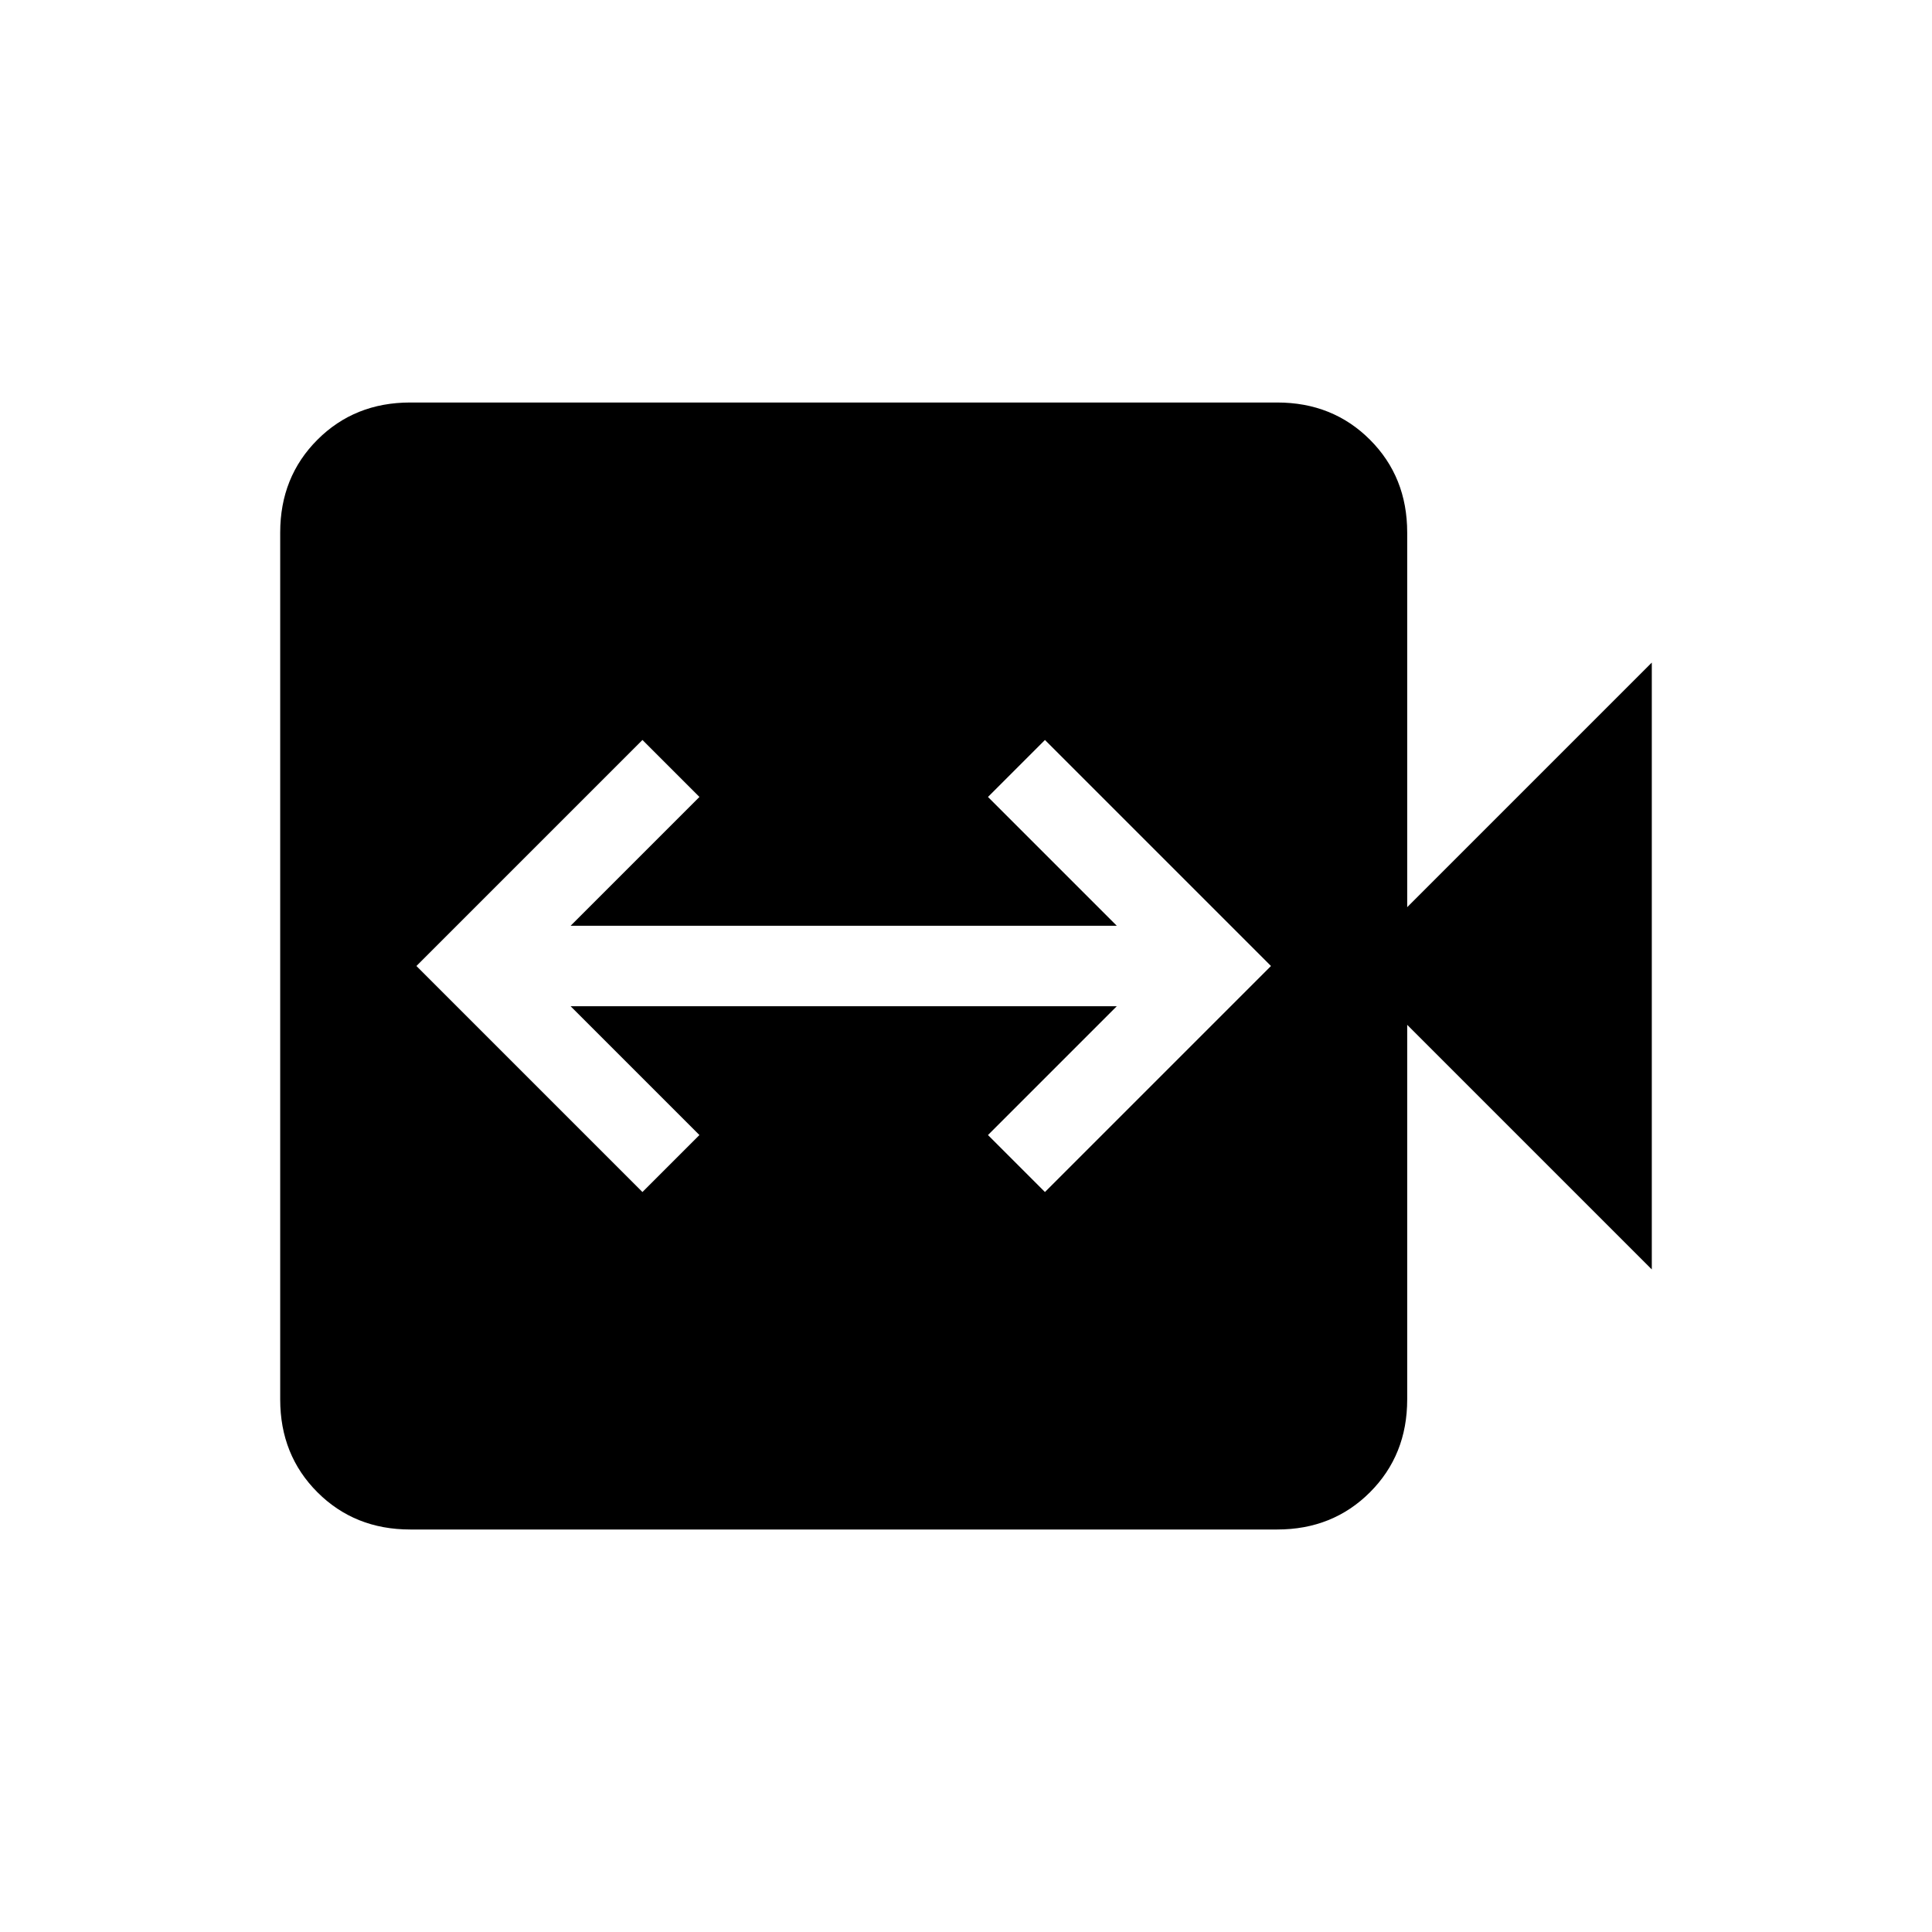 <svg xmlns="http://www.w3.org/2000/svg" height="24" viewBox="0 -960 960 960" width="24"><path d="M319.23-367.69 347.54-396l-64-64h271.38l-64 64 28.31 28.31L631.54-480 519.23-592.31 490.92-564l64 64H283.54l64-64-28.31-28.31L206.92-480l112.31 112.31ZM203.85-200q-27.62 0-46.12-18.5-18.5-18.5-18.5-46.12v-430.76q0-27.62 18.5-46.12 18.5-18.5 46.12-18.5h430.77q27.61 0 46.11 18.5t18.5 46.12v186.15l121.54-121.54v301.54L699.23-450.77v186.15q0 27.62-18.5 46.12-18.5 18.5-46.11 18.5H203.85Z"/></svg>